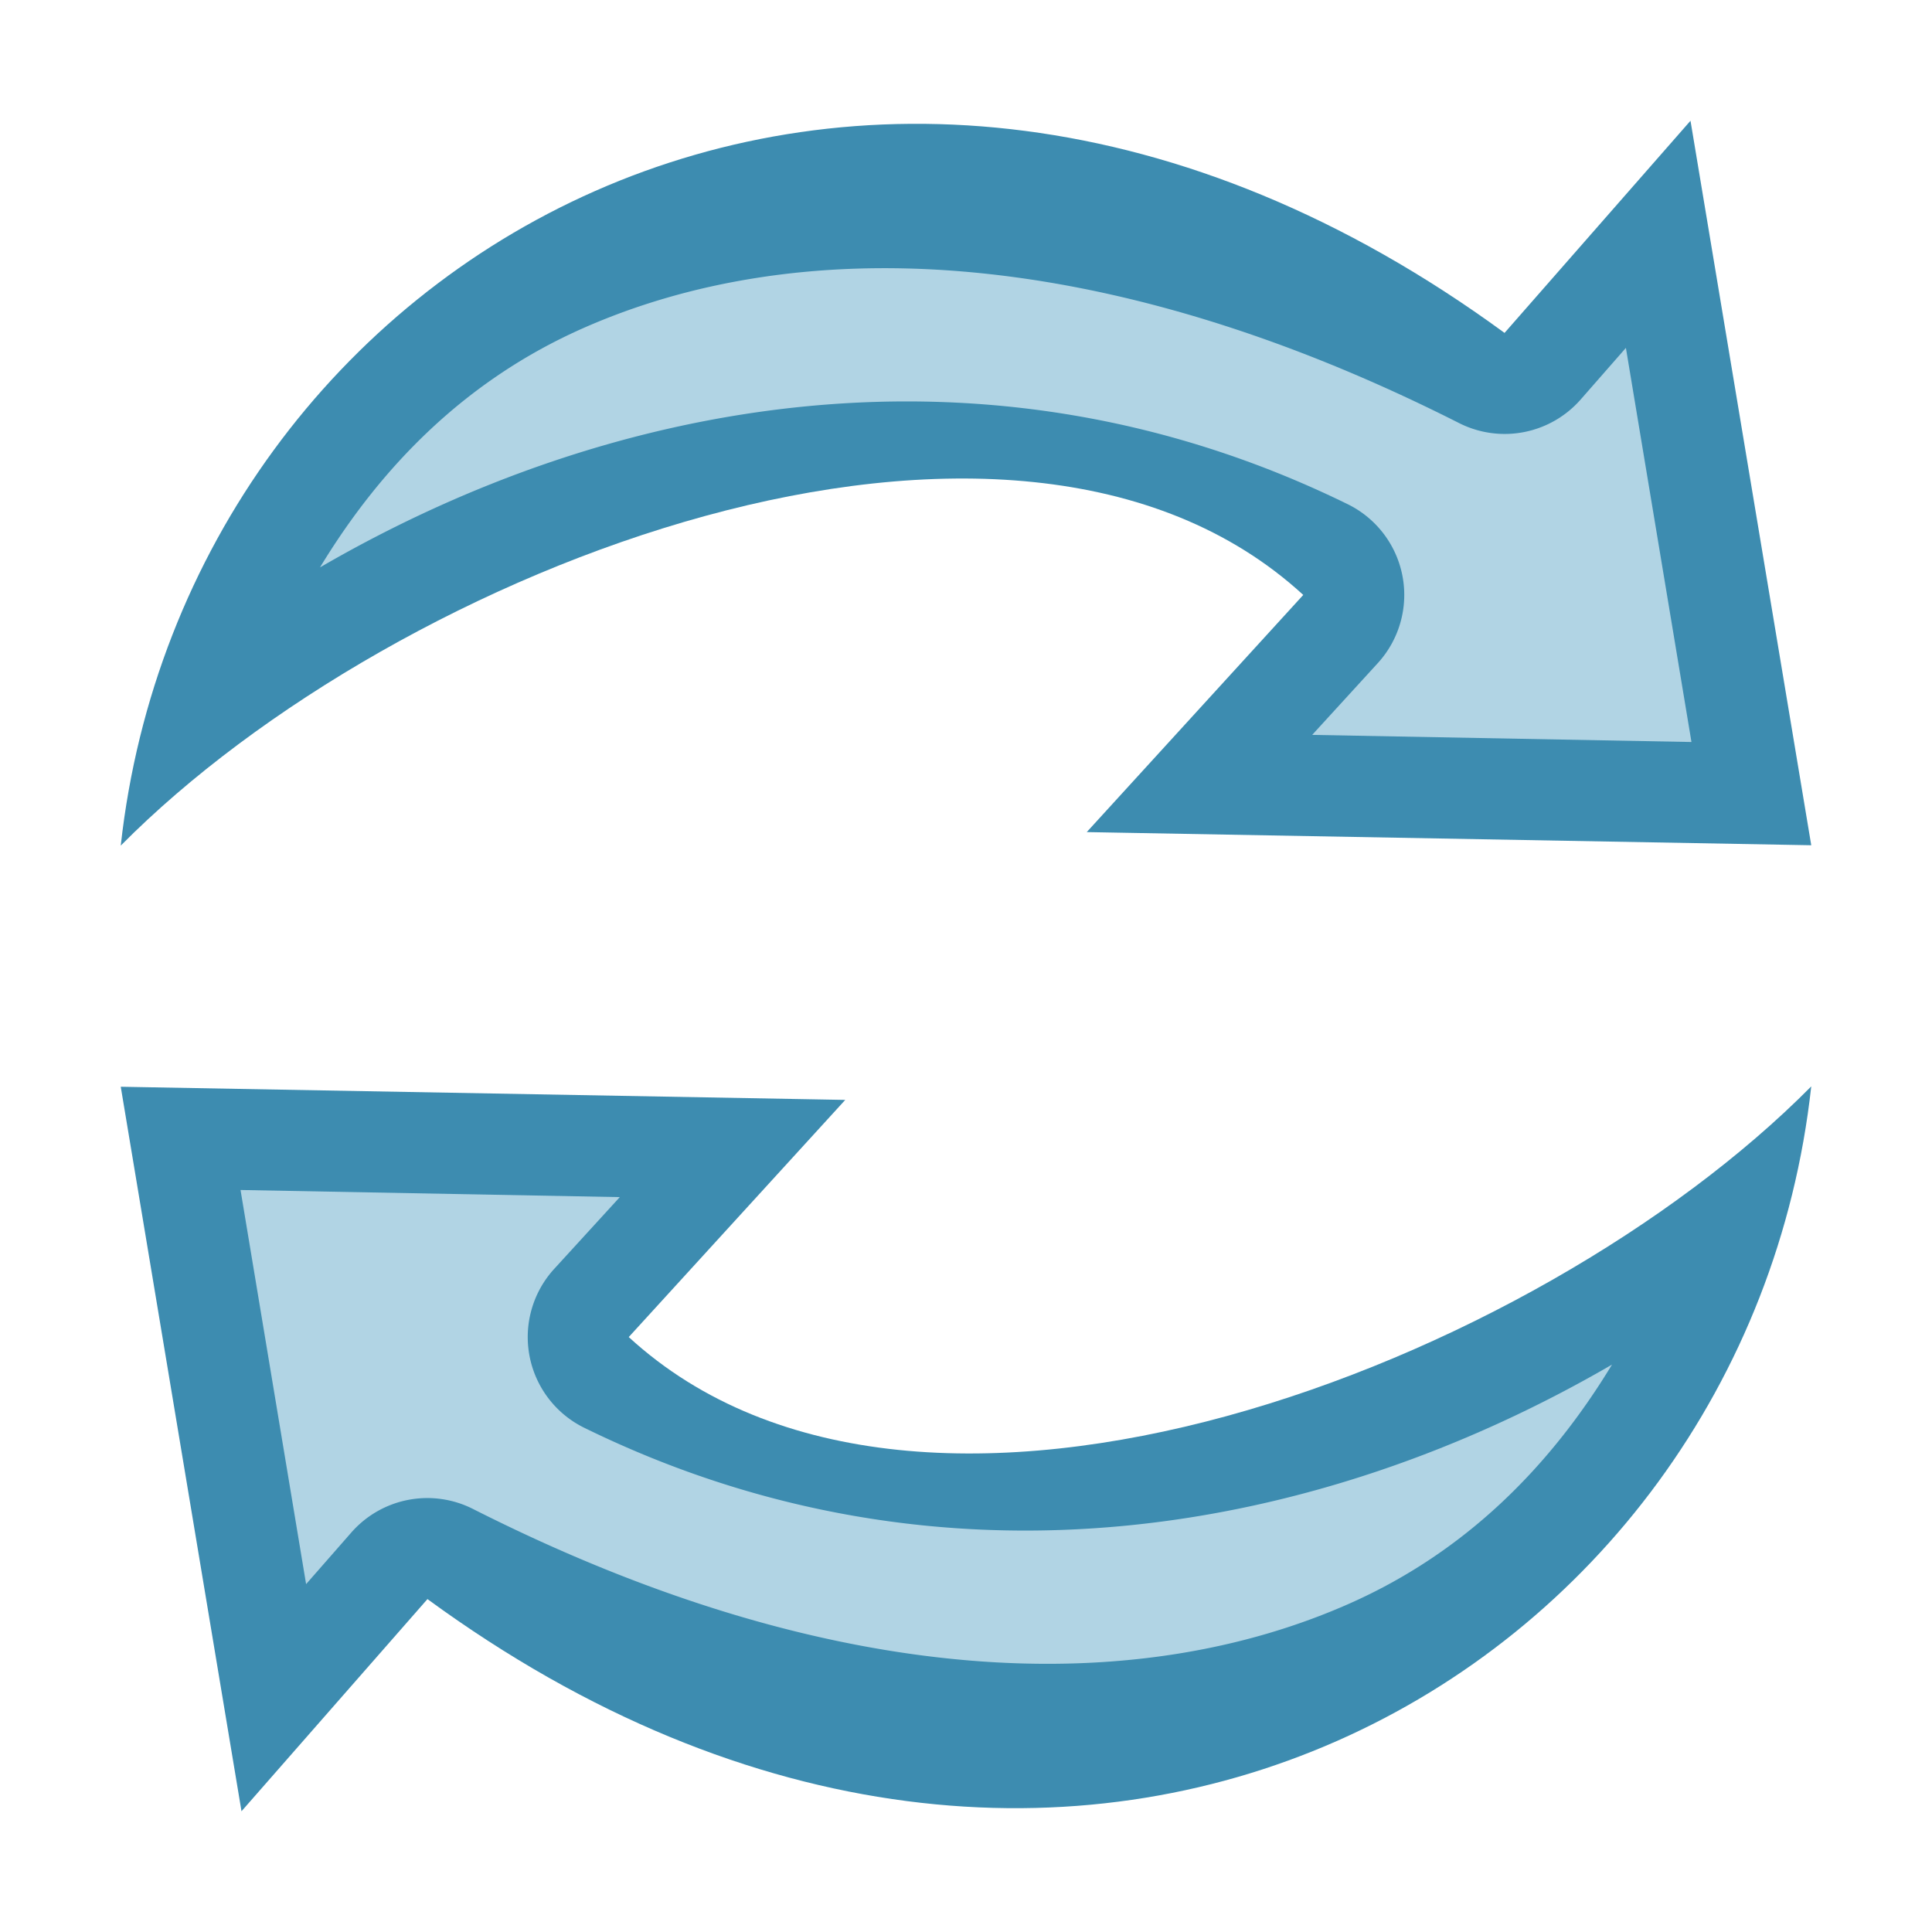 <?xml version="1.0" encoding="UTF-8" standalone="no"?>
<!-- Created with Inkscape (http://www.inkscape.org/) -->

<svg
   width="16"
   height="16"
   viewBox="0 0 16 16"
   version="1.1"
   id="svg1"
   inkscape:version="1.3.2 (1:1.3.2+202311252150+091e20ef0f)"
   sodipodi:docname="icons.svg"
   inkscape:export-filename="refresh_icon.png"
   inkscape:export-xdpi="96"
   inkscape:export-ydpi="96"
   xmlns:inkscape="http://www.inkscape.org/namespaces/inkscape"
   xmlns:sodipodi="http://sodipodi.sourceforge.net/DTD/sodipodi-0.dtd"
   xmlns:xlink="http://www.w3.org/1999/xlink"
   xmlns="http://www.w3.org/2000/svg"
   xmlns:svg="http://www.w3.org/2000/svg">
  <sodipodi:namedview
     id="namedview1"
     pagecolor="#ffffff"
     bordercolor="#000000"
     borderopacity="0.25"
     inkscape:showpageshadow="2"
     inkscape:pageopacity="0.0"
     inkscape:pagecheckerboard="0"
     inkscape:deskcolor="#d1d1d1"
     inkscape:document-units="mm"
     showgrid="true"
     inkscape:zoom="24.753658"
     inkscape:cx="11.776037"
     inkscape:cy="5.170953"
     inkscape:window-width="1440"
     inkscape:window-height="849"
     inkscape:window-x="0"
     inkscape:window-y="0"
     inkscape:window-maximized="1"
     inkscape:current-layer="layer1">
    <inkscape:grid
       id="grid1"
       units="px"
       originx="0"
       originy="0"
       spacingx="0.5"
       spacingy="0.5"
       empcolor="#0099e5"
       empopacity="0.302"
       color="#0099e5"
       opacity="0.149"
       empspacing="2"
       dotted="false"
       gridanglex="30"
       gridanglez="30"
       visible="true" />
  </sodipodi:namedview>
  <defs
     id="defs1">
    <inkscape:path-effect
       effect="skeletal"
       id="path-effect1"
       is_visible="true"
       lpeversion="1"
       pattern="M 0,18.868 C 0,8.453 8.453,0 18.868,0 c 10.415,0 18.868,8.453 18.868,18.868 0,10.415 -8.453,18.868 -18.868,18.868 C 8.453,37.736 0,29.283 0,18.868 Z"
       copytype="single_stretched"
       prop_scale="0.086"
       scale_y_rel="false"
       spacing="0"
       normal_offset="0"
       tang_offset="0"
       prop_units="false"
       vertical_pattern="false"
       hide_knot="false"
       fuse_tolerance="0" />
  </defs>
  <g
     inkscape:label="Слой 1"
     inkscape:groupmode="layer"
     id="layer1">
    <g
       id="g2">
      <path
         style="font-variation-settings:normal;opacity:1;vector-effect:none;fill:#3d8cb0;fill-opacity:1;stroke:none;stroke-width:2.211;stroke-linecap:butt;stroke-linejoin:miter;stroke-miterlimit:4;stroke-dasharray:none;stroke-dashoffset:0;stroke-opacity:1;-inkscape-stroke:none;stop-color:#000000;stop-opacity:1"
         d="M 9,6.891 15,7 14,1 12.46,2.757 C 7.117,-1.152 1.538,2.117 1,7.003 3.27,4.709 8.375,2.708 10.793,4.927 Z"
         id="path1"
         sodipodi:nodetypes="ccccccc" />
      <path
         style="font-variation-settings:normal;opacity:1;vector-effect:none;fill:#b1d4e4;fill-opacity:1;stroke:none;stroke-width:2.211;stroke-linecap:butt;stroke-linejoin:miter;stroke-miterlimit:4;stroke-dasharray:none;stroke-dashoffset:0;stroke-opacity:1;-inkscape-stroke:none;stop-color:#000000;stop-opacity:1"
         sodipodi:type="inkscape:offset"
         inkscape:radius="-0.83709455"
         inkscape:original="M 14 1 L 12.460938 2.7578125 C 7.1176371 -1.1516195 1.5377974 2.1175331 1 7.0039062 C 3.2698989 4.7101705 8.374681 2.7088776 10.792969 4.9277344 L 9 6.890625 L 15 7 L 14 1 z "
         xlink:href="#path1"
         id="path2"
         inkscape:href="#path1"
         d="M 7.967,2.248 C 6.748,2.147 5.692,2.335 4.822,2.721 3.865,3.146 3.165,3.85 2.65,4.699 5.074,3.291 8.189,2.718 11.162,4.176 a 0.837,0.837 0 0 1 0.248,1.316 l -0.543,0.594 3.141,0.059 -0.543,-3.264 -0.375,0.428 a 0.837,0.837 0 0 1 -1.006,0.195 C 10.566,2.736 9.185,2.349 7.967,2.248 Z" />
    </g>
    <use
       x="0"
       y="0"
       xlink:href="#g2"
       id="use2"
       transform="rotate(180,8,8)" />
  </g>
</svg>
